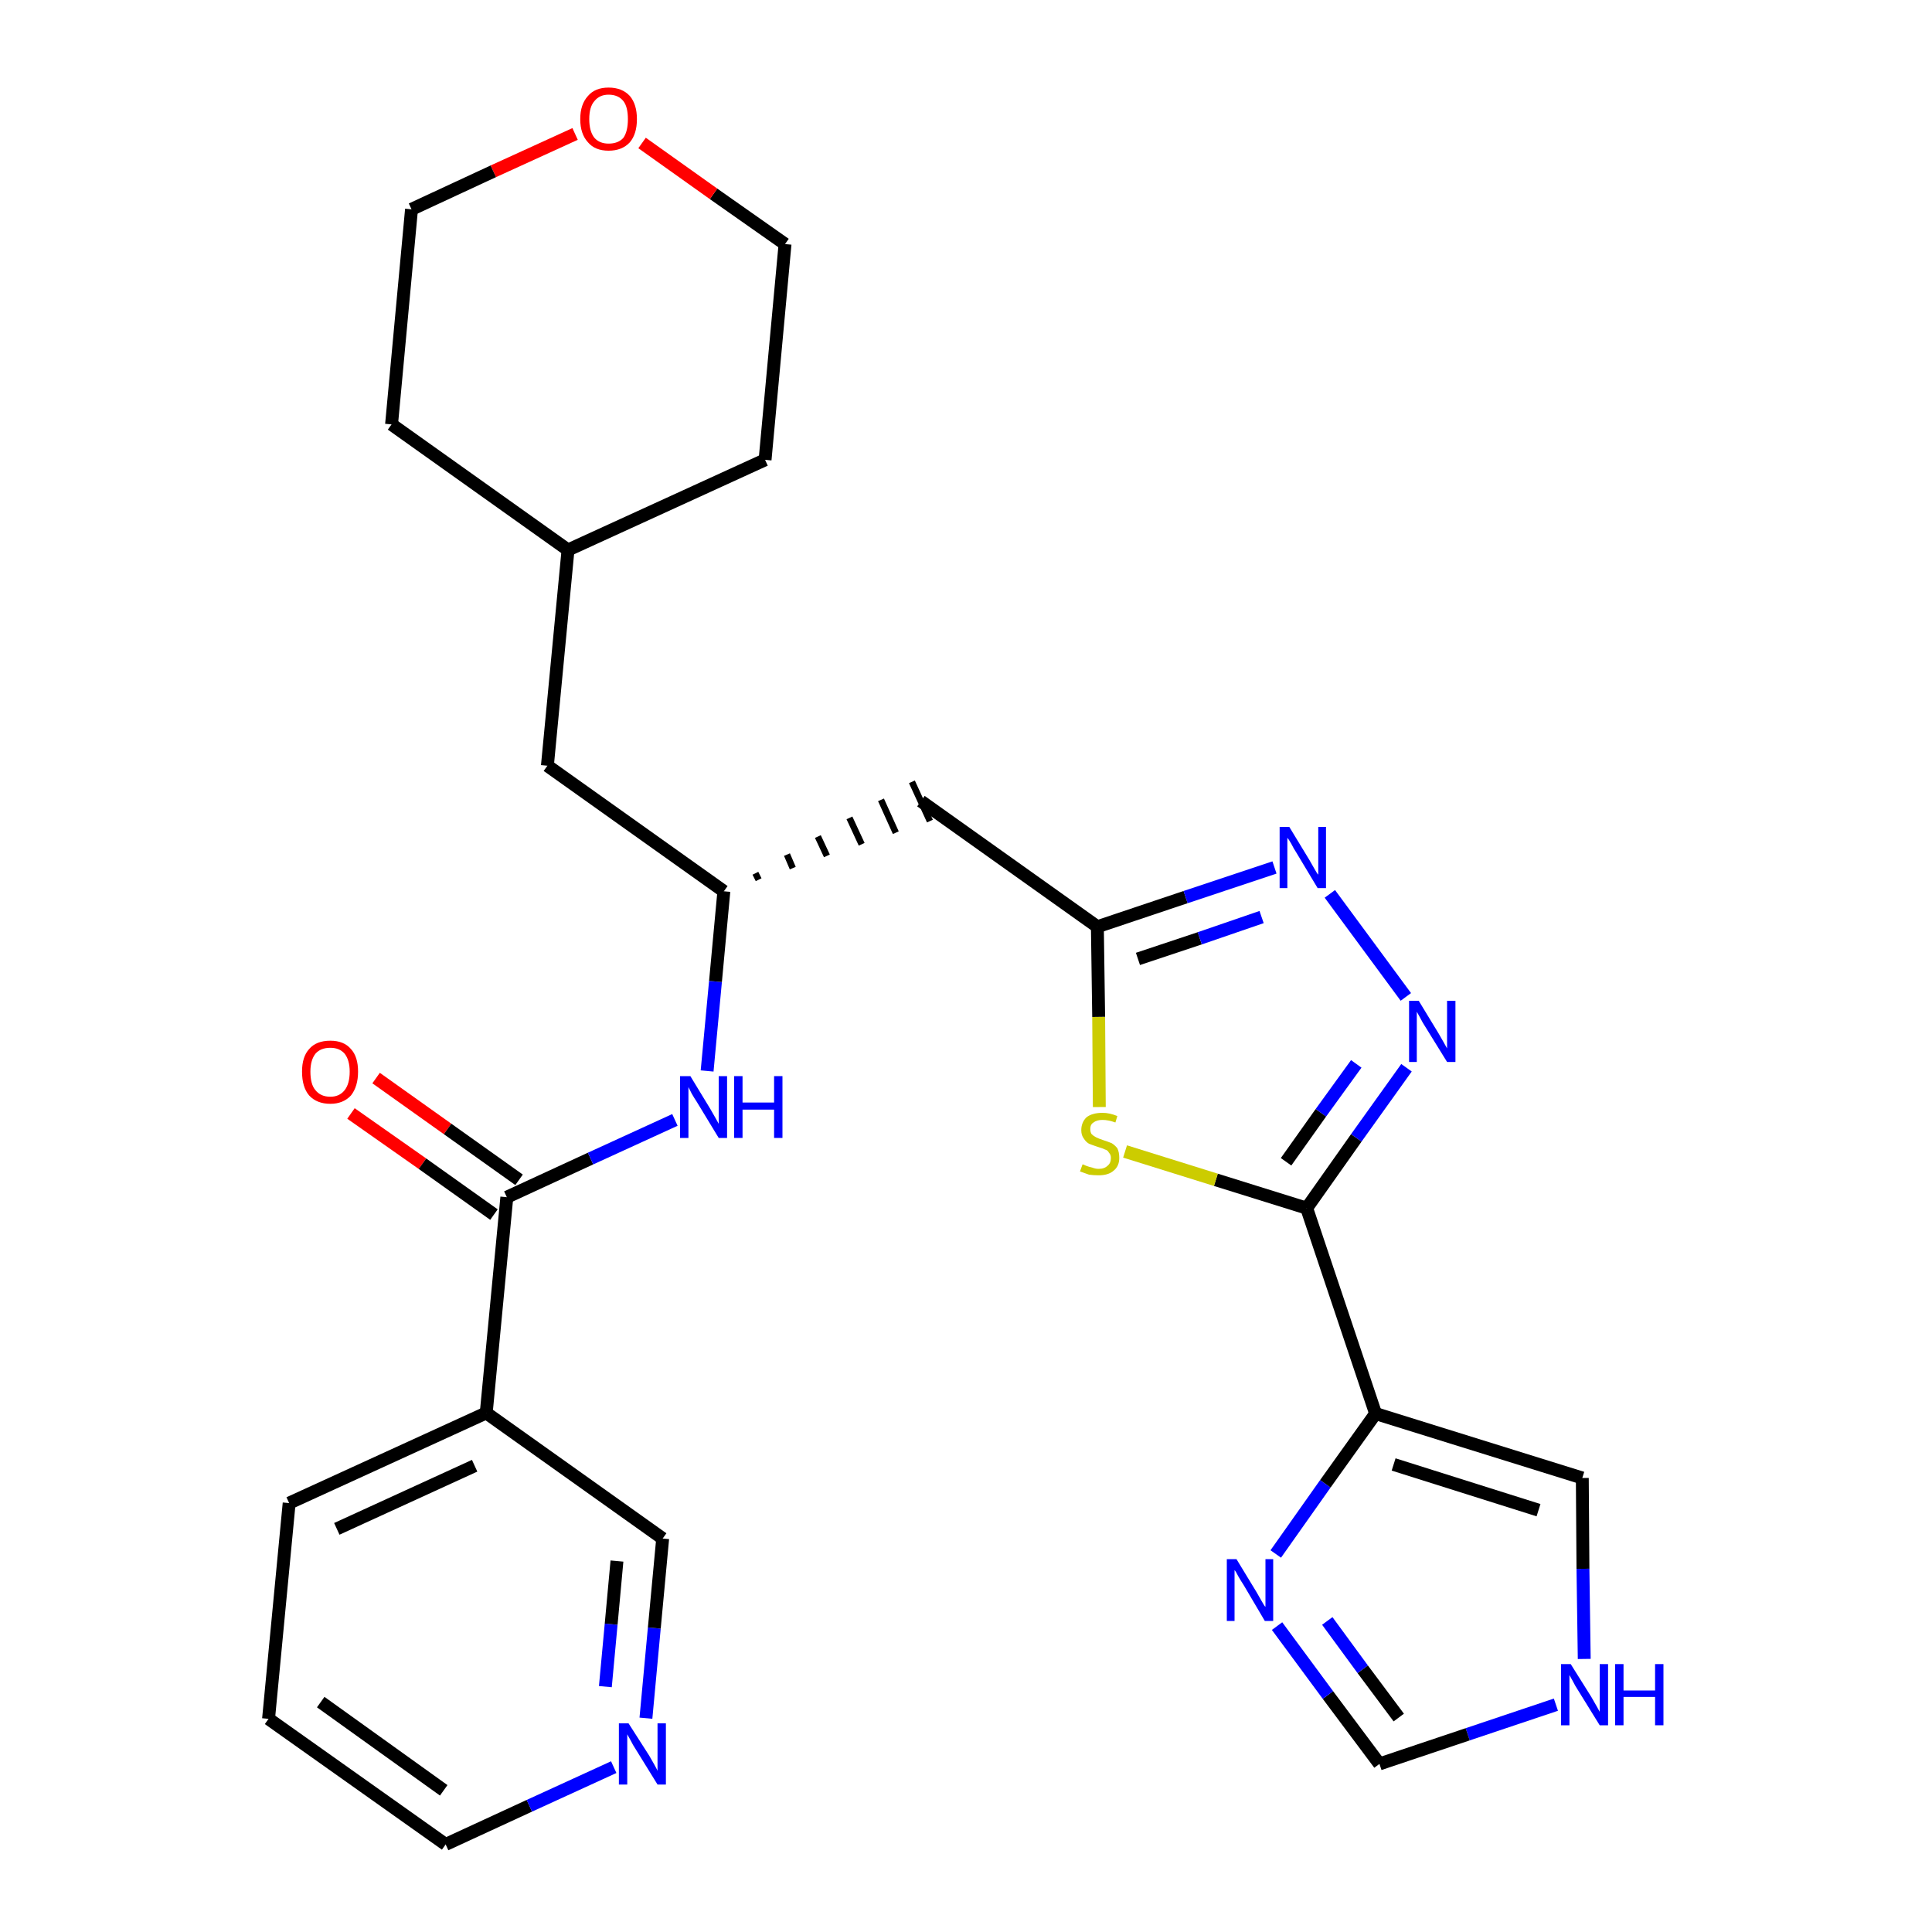 <?xml version='1.0' encoding='iso-8859-1'?>
<svg version='1.1' baseProfile='full'
              xmlns='http://www.w3.org/2000/svg'
                      xmlns:rdkit='http://www.rdkit.org/xml'
                      xmlns:xlink='http://www.w3.org/1999/xlink'
                  xml:space='preserve'
width='300px' height='300px' viewBox='0 0 300 300'>
<!-- END OF HEADER -->
<path class='bond-0 atom-0 atom-1' d='M 54.5,172.9 L 65.6,180.7' style='fill:none;fill-rule:evenodd;stroke:#FF0000;stroke-width:2.0px;stroke-linecap:butt;stroke-linejoin:miter;stroke-opacity:1' />
<path class='bond-0 atom-0 atom-1' d='M 65.6,180.7 L 76.7,188.6' style='fill:none;fill-rule:evenodd;stroke:#000000;stroke-width:2.0px;stroke-linecap:butt;stroke-linejoin:miter;stroke-opacity:1' />
<path class='bond-0 atom-0 atom-1' d='M 58.4,167.4 L 69.5,175.3' style='fill:none;fill-rule:evenodd;stroke:#FF0000;stroke-width:2.0px;stroke-linecap:butt;stroke-linejoin:miter;stroke-opacity:1' />
<path class='bond-0 atom-0 atom-1' d='M 69.5,175.3 L 80.6,183.2' style='fill:none;fill-rule:evenodd;stroke:#000000;stroke-width:2.0px;stroke-linecap:butt;stroke-linejoin:miter;stroke-opacity:1' />
<path class='bond-1 atom-1 atom-2' d='M 78.7,185.9 L 91.7,179.9' style='fill:none;fill-rule:evenodd;stroke:#000000;stroke-width:2.0px;stroke-linecap:butt;stroke-linejoin:miter;stroke-opacity:1' />
<path class='bond-1 atom-1 atom-2' d='M 91.7,179.9 L 104.8,173.9' style='fill:none;fill-rule:evenodd;stroke:#0000FF;stroke-width:2.0px;stroke-linecap:butt;stroke-linejoin:miter;stroke-opacity:1' />
<path class='bond-21 atom-1 atom-22' d='M 78.7,185.9 L 75.5,219.4' style='fill:none;fill-rule:evenodd;stroke:#000000;stroke-width:2.0px;stroke-linecap:butt;stroke-linejoin:miter;stroke-opacity:1' />
<path class='bond-2 atom-2 atom-3' d='M 109.8,166.3 L 111.1,152.4' style='fill:none;fill-rule:evenodd;stroke:#0000FF;stroke-width:2.0px;stroke-linecap:butt;stroke-linejoin:miter;stroke-opacity:1' />
<path class='bond-2 atom-2 atom-3' d='M 111.1,152.4 L 112.4,138.4' style='fill:none;fill-rule:evenodd;stroke:#000000;stroke-width:2.0px;stroke-linecap:butt;stroke-linejoin:miter;stroke-opacity:1' />
<path class='bond-3 atom-3 atom-4' d='M 117.8,136.6 L 117.3,135.6' style='fill:none;fill-rule:evenodd;stroke:#000000;stroke-width:1.0px;stroke-linecap:butt;stroke-linejoin:miter;stroke-opacity:1' />
<path class='bond-3 atom-3 atom-4' d='M 123.1,134.8 L 122.2,132.7' style='fill:none;fill-rule:evenodd;stroke:#000000;stroke-width:1.0px;stroke-linecap:butt;stroke-linejoin:miter;stroke-opacity:1' />
<path class='bond-3 atom-3 atom-4' d='M 128.4,132.9 L 127.0,129.9' style='fill:none;fill-rule:evenodd;stroke:#000000;stroke-width:1.0px;stroke-linecap:butt;stroke-linejoin:miter;stroke-opacity:1' />
<path class='bond-3 atom-3 atom-4' d='M 133.8,131.1 L 131.9,127.0' style='fill:none;fill-rule:evenodd;stroke:#000000;stroke-width:1.0px;stroke-linecap:butt;stroke-linejoin:miter;stroke-opacity:1' />
<path class='bond-3 atom-3 atom-4' d='M 139.1,129.3 L 136.8,124.2' style='fill:none;fill-rule:evenodd;stroke:#000000;stroke-width:1.0px;stroke-linecap:butt;stroke-linejoin:miter;stroke-opacity:1' />
<path class='bond-3 atom-3 atom-4' d='M 144.4,127.5 L 141.6,121.4' style='fill:none;fill-rule:evenodd;stroke:#000000;stroke-width:1.0px;stroke-linecap:butt;stroke-linejoin:miter;stroke-opacity:1' />
<path class='bond-14 atom-3 atom-15' d='M 112.4,138.4 L 85.0,118.9' style='fill:none;fill-rule:evenodd;stroke:#000000;stroke-width:2.0px;stroke-linecap:butt;stroke-linejoin:miter;stroke-opacity:1' />
<path class='bond-4 atom-4 atom-5' d='M 143.0,124.4 L 170.4,143.9' style='fill:none;fill-rule:evenodd;stroke:#000000;stroke-width:2.0px;stroke-linecap:butt;stroke-linejoin:miter;stroke-opacity:1' />
<path class='bond-5 atom-5 atom-6' d='M 170.4,143.9 L 184.1,139.3' style='fill:none;fill-rule:evenodd;stroke:#000000;stroke-width:2.0px;stroke-linecap:butt;stroke-linejoin:miter;stroke-opacity:1' />
<path class='bond-5 atom-5 atom-6' d='M 184.1,139.3 L 197.9,134.7' style='fill:none;fill-rule:evenodd;stroke:#0000FF;stroke-width:2.0px;stroke-linecap:butt;stroke-linejoin:miter;stroke-opacity:1' />
<path class='bond-5 atom-5 atom-6' d='M 176.7,148.9 L 186.3,145.7' style='fill:none;fill-rule:evenodd;stroke:#000000;stroke-width:2.0px;stroke-linecap:butt;stroke-linejoin:miter;stroke-opacity:1' />
<path class='bond-5 atom-5 atom-6' d='M 186.3,145.7 L 195.9,142.4' style='fill:none;fill-rule:evenodd;stroke:#0000FF;stroke-width:2.0px;stroke-linecap:butt;stroke-linejoin:miter;stroke-opacity:1' />
<path class='bond-27 atom-14 atom-5' d='M 170.7,171.9 L 170.6,157.9' style='fill:none;fill-rule:evenodd;stroke:#CCCC00;stroke-width:2.0px;stroke-linecap:butt;stroke-linejoin:miter;stroke-opacity:1' />
<path class='bond-27 atom-14 atom-5' d='M 170.6,157.9 L 170.4,143.9' style='fill:none;fill-rule:evenodd;stroke:#000000;stroke-width:2.0px;stroke-linecap:butt;stroke-linejoin:miter;stroke-opacity:1' />
<path class='bond-6 atom-6 atom-7' d='M 206.5,138.8 L 218.3,154.8' style='fill:none;fill-rule:evenodd;stroke:#0000FF;stroke-width:2.0px;stroke-linecap:butt;stroke-linejoin:miter;stroke-opacity:1' />
<path class='bond-7 atom-7 atom-8' d='M 218.4,165.8 L 210.6,176.7' style='fill:none;fill-rule:evenodd;stroke:#0000FF;stroke-width:2.0px;stroke-linecap:butt;stroke-linejoin:miter;stroke-opacity:1' />
<path class='bond-7 atom-7 atom-8' d='M 210.6,176.7 L 202.9,187.6' style='fill:none;fill-rule:evenodd;stroke:#000000;stroke-width:2.0px;stroke-linecap:butt;stroke-linejoin:miter;stroke-opacity:1' />
<path class='bond-7 atom-7 atom-8' d='M 210.6,165.2 L 205.1,172.8' style='fill:none;fill-rule:evenodd;stroke:#0000FF;stroke-width:2.0px;stroke-linecap:butt;stroke-linejoin:miter;stroke-opacity:1' />
<path class='bond-7 atom-7 atom-8' d='M 205.1,172.8 L 199.7,180.4' style='fill:none;fill-rule:evenodd;stroke:#000000;stroke-width:2.0px;stroke-linecap:butt;stroke-linejoin:miter;stroke-opacity:1' />
<path class='bond-8 atom-8 atom-9' d='M 202.9,187.6 L 213.6,219.5' style='fill:none;fill-rule:evenodd;stroke:#000000;stroke-width:2.0px;stroke-linecap:butt;stroke-linejoin:miter;stroke-opacity:1' />
<path class='bond-13 atom-8 atom-14' d='M 202.9,187.6 L 188.8,183.2' style='fill:none;fill-rule:evenodd;stroke:#000000;stroke-width:2.0px;stroke-linecap:butt;stroke-linejoin:miter;stroke-opacity:1' />
<path class='bond-13 atom-8 atom-14' d='M 188.8,183.2 L 174.7,178.8' style='fill:none;fill-rule:evenodd;stroke:#CCCC00;stroke-width:2.0px;stroke-linecap:butt;stroke-linejoin:miter;stroke-opacity:1' />
<path class='bond-9 atom-9 atom-10' d='M 213.6,219.5 L 245.7,229.5' style='fill:none;fill-rule:evenodd;stroke:#000000;stroke-width:2.0px;stroke-linecap:butt;stroke-linejoin:miter;stroke-opacity:1' />
<path class='bond-9 atom-9 atom-10' d='M 216.4,227.4 L 238.9,234.5' style='fill:none;fill-rule:evenodd;stroke:#000000;stroke-width:2.0px;stroke-linecap:butt;stroke-linejoin:miter;stroke-opacity:1' />
<path class='bond-30 atom-13 atom-9' d='M 198.1,241.3 L 205.8,230.4' style='fill:none;fill-rule:evenodd;stroke:#0000FF;stroke-width:2.0px;stroke-linecap:butt;stroke-linejoin:miter;stroke-opacity:1' />
<path class='bond-30 atom-13 atom-9' d='M 205.8,230.4 L 213.6,219.5' style='fill:none;fill-rule:evenodd;stroke:#000000;stroke-width:2.0px;stroke-linecap:butt;stroke-linejoin:miter;stroke-opacity:1' />
<path class='bond-10 atom-10 atom-11' d='M 245.7,229.5 L 245.8,243.6' style='fill:none;fill-rule:evenodd;stroke:#000000;stroke-width:2.0px;stroke-linecap:butt;stroke-linejoin:miter;stroke-opacity:1' />
<path class='bond-10 atom-10 atom-11' d='M 245.8,243.6 L 246.0,257.6' style='fill:none;fill-rule:evenodd;stroke:#0000FF;stroke-width:2.0px;stroke-linecap:butt;stroke-linejoin:miter;stroke-opacity:1' />
<path class='bond-11 atom-11 atom-12' d='M 241.6,264.7 L 227.9,269.3' style='fill:none;fill-rule:evenodd;stroke:#0000FF;stroke-width:2.0px;stroke-linecap:butt;stroke-linejoin:miter;stroke-opacity:1' />
<path class='bond-11 atom-11 atom-12' d='M 227.9,269.3 L 214.2,273.9' style='fill:none;fill-rule:evenodd;stroke:#000000;stroke-width:2.0px;stroke-linecap:butt;stroke-linejoin:miter;stroke-opacity:1' />
<path class='bond-12 atom-12 atom-13' d='M 214.2,273.9 L 206.2,263.2' style='fill:none;fill-rule:evenodd;stroke:#000000;stroke-width:2.0px;stroke-linecap:butt;stroke-linejoin:miter;stroke-opacity:1' />
<path class='bond-12 atom-12 atom-13' d='M 206.2,263.2 L 198.3,252.5' style='fill:none;fill-rule:evenodd;stroke:#0000FF;stroke-width:2.0px;stroke-linecap:butt;stroke-linejoin:miter;stroke-opacity:1' />
<path class='bond-12 atom-12 atom-13' d='M 217.2,266.7 L 211.6,259.2' style='fill:none;fill-rule:evenodd;stroke:#000000;stroke-width:2.0px;stroke-linecap:butt;stroke-linejoin:miter;stroke-opacity:1' />
<path class='bond-12 atom-12 atom-13' d='M 211.6,259.2 L 206.1,251.7' style='fill:none;fill-rule:evenodd;stroke:#0000FF;stroke-width:2.0px;stroke-linecap:butt;stroke-linejoin:miter;stroke-opacity:1' />
<path class='bond-15 atom-15 atom-16' d='M 85.0,118.9 L 88.2,85.4' style='fill:none;fill-rule:evenodd;stroke:#000000;stroke-width:2.0px;stroke-linecap:butt;stroke-linejoin:miter;stroke-opacity:1' />
<path class='bond-16 atom-16 atom-17' d='M 88.2,85.4 L 118.8,71.4' style='fill:none;fill-rule:evenodd;stroke:#000000;stroke-width:2.0px;stroke-linecap:butt;stroke-linejoin:miter;stroke-opacity:1' />
<path class='bond-28 atom-21 atom-16' d='M 60.8,65.9 L 88.2,85.4' style='fill:none;fill-rule:evenodd;stroke:#000000;stroke-width:2.0px;stroke-linecap:butt;stroke-linejoin:miter;stroke-opacity:1' />
<path class='bond-17 atom-17 atom-18' d='M 118.8,71.4 L 121.9,37.9' style='fill:none;fill-rule:evenodd;stroke:#000000;stroke-width:2.0px;stroke-linecap:butt;stroke-linejoin:miter;stroke-opacity:1' />
<path class='bond-18 atom-18 atom-19' d='M 121.9,37.9 L 110.8,30.1' style='fill:none;fill-rule:evenodd;stroke:#000000;stroke-width:2.0px;stroke-linecap:butt;stroke-linejoin:miter;stroke-opacity:1' />
<path class='bond-18 atom-18 atom-19' d='M 110.8,30.1 L 99.7,22.2' style='fill:none;fill-rule:evenodd;stroke:#FF0000;stroke-width:2.0px;stroke-linecap:butt;stroke-linejoin:miter;stroke-opacity:1' />
<path class='bond-19 atom-19 atom-20' d='M 89.3,20.8 L 76.6,26.6' style='fill:none;fill-rule:evenodd;stroke:#FF0000;stroke-width:2.0px;stroke-linecap:butt;stroke-linejoin:miter;stroke-opacity:1' />
<path class='bond-19 atom-19 atom-20' d='M 76.6,26.6 L 63.9,32.5' style='fill:none;fill-rule:evenodd;stroke:#000000;stroke-width:2.0px;stroke-linecap:butt;stroke-linejoin:miter;stroke-opacity:1' />
<path class='bond-20 atom-20 atom-21' d='M 63.9,32.5 L 60.8,65.9' style='fill:none;fill-rule:evenodd;stroke:#000000;stroke-width:2.0px;stroke-linecap:butt;stroke-linejoin:miter;stroke-opacity:1' />
<path class='bond-22 atom-22 atom-23' d='M 75.5,219.4 L 44.9,233.4' style='fill:none;fill-rule:evenodd;stroke:#000000;stroke-width:2.0px;stroke-linecap:butt;stroke-linejoin:miter;stroke-opacity:1' />
<path class='bond-22 atom-22 atom-23' d='M 73.7,227.6 L 52.3,237.4' style='fill:none;fill-rule:evenodd;stroke:#000000;stroke-width:2.0px;stroke-linecap:butt;stroke-linejoin:miter;stroke-opacity:1' />
<path class='bond-29 atom-27 atom-22' d='M 102.9,238.9 L 75.5,219.4' style='fill:none;fill-rule:evenodd;stroke:#000000;stroke-width:2.0px;stroke-linecap:butt;stroke-linejoin:miter;stroke-opacity:1' />
<path class='bond-23 atom-23 atom-24' d='M 44.9,233.4 L 41.7,266.9' style='fill:none;fill-rule:evenodd;stroke:#000000;stroke-width:2.0px;stroke-linecap:butt;stroke-linejoin:miter;stroke-opacity:1' />
<path class='bond-24 atom-24 atom-25' d='M 41.7,266.9 L 69.2,286.4' style='fill:none;fill-rule:evenodd;stroke:#000000;stroke-width:2.0px;stroke-linecap:butt;stroke-linejoin:miter;stroke-opacity:1' />
<path class='bond-24 atom-24 atom-25' d='M 49.8,264.3 L 68.9,278.0' style='fill:none;fill-rule:evenodd;stroke:#000000;stroke-width:2.0px;stroke-linecap:butt;stroke-linejoin:miter;stroke-opacity:1' />
<path class='bond-25 atom-25 atom-26' d='M 69.2,286.4 L 82.2,280.4' style='fill:none;fill-rule:evenodd;stroke:#000000;stroke-width:2.0px;stroke-linecap:butt;stroke-linejoin:miter;stroke-opacity:1' />
<path class='bond-25 atom-25 atom-26' d='M 82.2,280.4 L 95.3,274.4' style='fill:none;fill-rule:evenodd;stroke:#0000FF;stroke-width:2.0px;stroke-linecap:butt;stroke-linejoin:miter;stroke-opacity:1' />
<path class='bond-26 atom-26 atom-27' d='M 100.3,266.8 L 101.6,252.8' style='fill:none;fill-rule:evenodd;stroke:#0000FF;stroke-width:2.0px;stroke-linecap:butt;stroke-linejoin:miter;stroke-opacity:1' />
<path class='bond-26 atom-26 atom-27' d='M 101.6,252.8 L 102.9,238.9' style='fill:none;fill-rule:evenodd;stroke:#000000;stroke-width:2.0px;stroke-linecap:butt;stroke-linejoin:miter;stroke-opacity:1' />
<path class='bond-26 atom-26 atom-27' d='M 94.0,261.9 L 94.9,252.2' style='fill:none;fill-rule:evenodd;stroke:#0000FF;stroke-width:2.0px;stroke-linecap:butt;stroke-linejoin:miter;stroke-opacity:1' />
<path class='bond-26 atom-26 atom-27' d='M 94.9,252.2 L 95.8,242.4' style='fill:none;fill-rule:evenodd;stroke:#000000;stroke-width:2.0px;stroke-linecap:butt;stroke-linejoin:miter;stroke-opacity:1' />
<path  class='atom-0' d='M 46.9 166.4
Q 46.9 164.1, 48.0 162.9
Q 49.1 161.6, 51.3 161.6
Q 53.4 161.6, 54.5 162.9
Q 55.6 164.1, 55.6 166.4
Q 55.6 168.7, 54.5 170.1
Q 53.3 171.4, 51.3 171.4
Q 49.2 171.4, 48.0 170.1
Q 46.9 168.8, 46.9 166.4
M 51.3 170.3
Q 52.7 170.3, 53.5 169.3
Q 54.3 168.3, 54.3 166.4
Q 54.3 164.6, 53.5 163.6
Q 52.7 162.7, 51.3 162.7
Q 49.8 162.7, 49.0 163.6
Q 48.2 164.6, 48.2 166.4
Q 48.2 168.4, 49.0 169.3
Q 49.8 170.3, 51.3 170.3
' fill='#FF0000'/>
<path  class='atom-2' d='M 107.2 167.1
L 110.3 172.2
Q 110.6 172.7, 111.1 173.6
Q 111.6 174.5, 111.6 174.5
L 111.6 167.1
L 112.9 167.1
L 112.9 176.7
L 111.6 176.7
L 108.2 171.1
Q 107.8 170.5, 107.4 169.8
Q 107.0 169.0, 106.9 168.8
L 106.9 176.7
L 105.6 176.7
L 105.6 167.1
L 107.2 167.1
' fill='#0000FF'/>
<path  class='atom-2' d='M 114.0 167.1
L 115.3 167.1
L 115.3 171.2
L 120.2 171.2
L 120.2 167.1
L 121.5 167.1
L 121.5 176.7
L 120.2 176.7
L 120.2 172.3
L 115.3 172.3
L 115.3 176.7
L 114.0 176.7
L 114.0 167.1
' fill='#0000FF'/>
<path  class='atom-6' d='M 200.2 128.4
L 203.3 133.5
Q 203.6 134.0, 204.1 134.9
Q 204.6 135.8, 204.7 135.8
L 204.7 128.4
L 205.9 128.4
L 205.9 137.9
L 204.6 137.9
L 201.3 132.4
Q 200.9 131.8, 200.5 131.0
Q 200.1 130.3, 199.9 130.1
L 199.9 137.9
L 198.7 137.9
L 198.7 128.4
L 200.2 128.4
' fill='#0000FF'/>
<path  class='atom-7' d='M 220.3 155.4
L 223.4 160.5
Q 223.7 161.0, 224.2 161.9
Q 224.7 162.8, 224.7 162.8
L 224.7 155.4
L 226.0 155.4
L 226.0 164.9
L 224.7 164.9
L 221.3 159.4
Q 220.9 158.8, 220.5 158.0
Q 220.1 157.3, 220.0 157.1
L 220.0 164.9
L 218.8 164.9
L 218.8 155.4
L 220.3 155.4
' fill='#0000FF'/>
<path  class='atom-11' d='M 243.9 258.4
L 247.1 263.5
Q 247.4 264.0, 247.9 264.9
Q 248.4 265.8, 248.4 265.8
L 248.4 258.4
L 249.7 258.4
L 249.7 267.9
L 248.4 267.9
L 245.0 262.4
Q 244.6 261.8, 244.2 261.0
Q 243.8 260.3, 243.7 260.1
L 243.7 267.9
L 242.4 267.9
L 242.4 258.4
L 243.9 258.4
' fill='#0000FF'/>
<path  class='atom-11' d='M 250.8 258.4
L 252.1 258.4
L 252.1 262.5
L 257.0 262.5
L 257.0 258.4
L 258.3 258.4
L 258.3 267.9
L 257.0 267.9
L 257.0 263.5
L 252.1 263.5
L 252.1 267.9
L 250.8 267.9
L 250.8 258.4
' fill='#0000FF'/>
<path  class='atom-13' d='M 192.0 242.1
L 195.1 247.2
Q 195.4 247.7, 195.9 248.6
Q 196.4 249.5, 196.5 249.5
L 196.5 242.1
L 197.7 242.1
L 197.7 251.7
L 196.4 251.7
L 193.1 246.1
Q 192.7 245.5, 192.3 244.8
Q 191.9 244.0, 191.7 243.8
L 191.7 251.7
L 190.5 251.7
L 190.5 242.1
L 192.0 242.1
' fill='#0000FF'/>
<path  class='atom-14' d='M 168.1 180.8
Q 168.2 180.8, 168.6 181.0
Q 169.1 181.2, 169.6 181.3
Q 170.1 181.5, 170.6 181.5
Q 171.5 181.5, 172.0 181.0
Q 172.5 180.6, 172.5 179.8
Q 172.5 179.3, 172.2 179.0
Q 172.0 178.6, 171.6 178.5
Q 171.2 178.3, 170.5 178.1
Q 169.6 177.8, 169.1 177.6
Q 168.6 177.3, 168.3 176.8
Q 167.9 176.3, 167.9 175.5
Q 167.9 174.3, 168.7 173.5
Q 169.6 172.8, 171.2 172.8
Q 172.3 172.8, 173.5 173.3
L 173.2 174.3
Q 172.1 173.9, 171.2 173.9
Q 170.3 173.9, 169.8 174.3
Q 169.3 174.6, 169.3 175.3
Q 169.3 175.8, 169.5 176.1
Q 169.8 176.4, 170.2 176.6
Q 170.6 176.8, 171.2 177.0
Q 172.1 177.3, 172.6 177.5
Q 173.1 177.8, 173.5 178.3
Q 173.8 178.9, 173.8 179.8
Q 173.8 181.1, 172.9 181.8
Q 172.1 182.5, 170.6 182.5
Q 169.8 182.5, 169.1 182.4
Q 168.5 182.2, 167.7 181.9
L 168.1 180.8
' fill='#CCCC00'/>
<path  class='atom-19' d='M 90.1 18.5
Q 90.1 16.2, 91.3 14.9
Q 92.4 13.6, 94.5 13.6
Q 96.6 13.6, 97.8 14.9
Q 98.9 16.2, 98.9 18.5
Q 98.9 20.8, 97.8 22.1
Q 96.6 23.4, 94.5 23.4
Q 92.4 23.4, 91.3 22.1
Q 90.1 20.8, 90.1 18.5
M 94.5 22.3
Q 96.0 22.3, 96.8 21.4
Q 97.5 20.4, 97.5 18.5
Q 97.5 16.6, 96.8 15.7
Q 96.0 14.7, 94.5 14.7
Q 93.1 14.7, 92.3 15.7
Q 91.5 16.6, 91.5 18.5
Q 91.5 20.4, 92.3 21.4
Q 93.1 22.3, 94.5 22.3
' fill='#FF0000'/>
<path  class='atom-26' d='M 97.6 267.6
L 100.8 272.6
Q 101.1 273.1, 101.6 274.0
Q 102.1 274.9, 102.1 275.0
L 102.1 267.6
L 103.4 267.6
L 103.4 277.1
L 102.1 277.1
L 98.7 271.6
Q 98.3 271.0, 97.9 270.2
Q 97.5 269.5, 97.4 269.3
L 97.4 277.1
L 96.1 277.1
L 96.1 267.6
L 97.6 267.6
' fill='#0000FF'/>
</svg>

